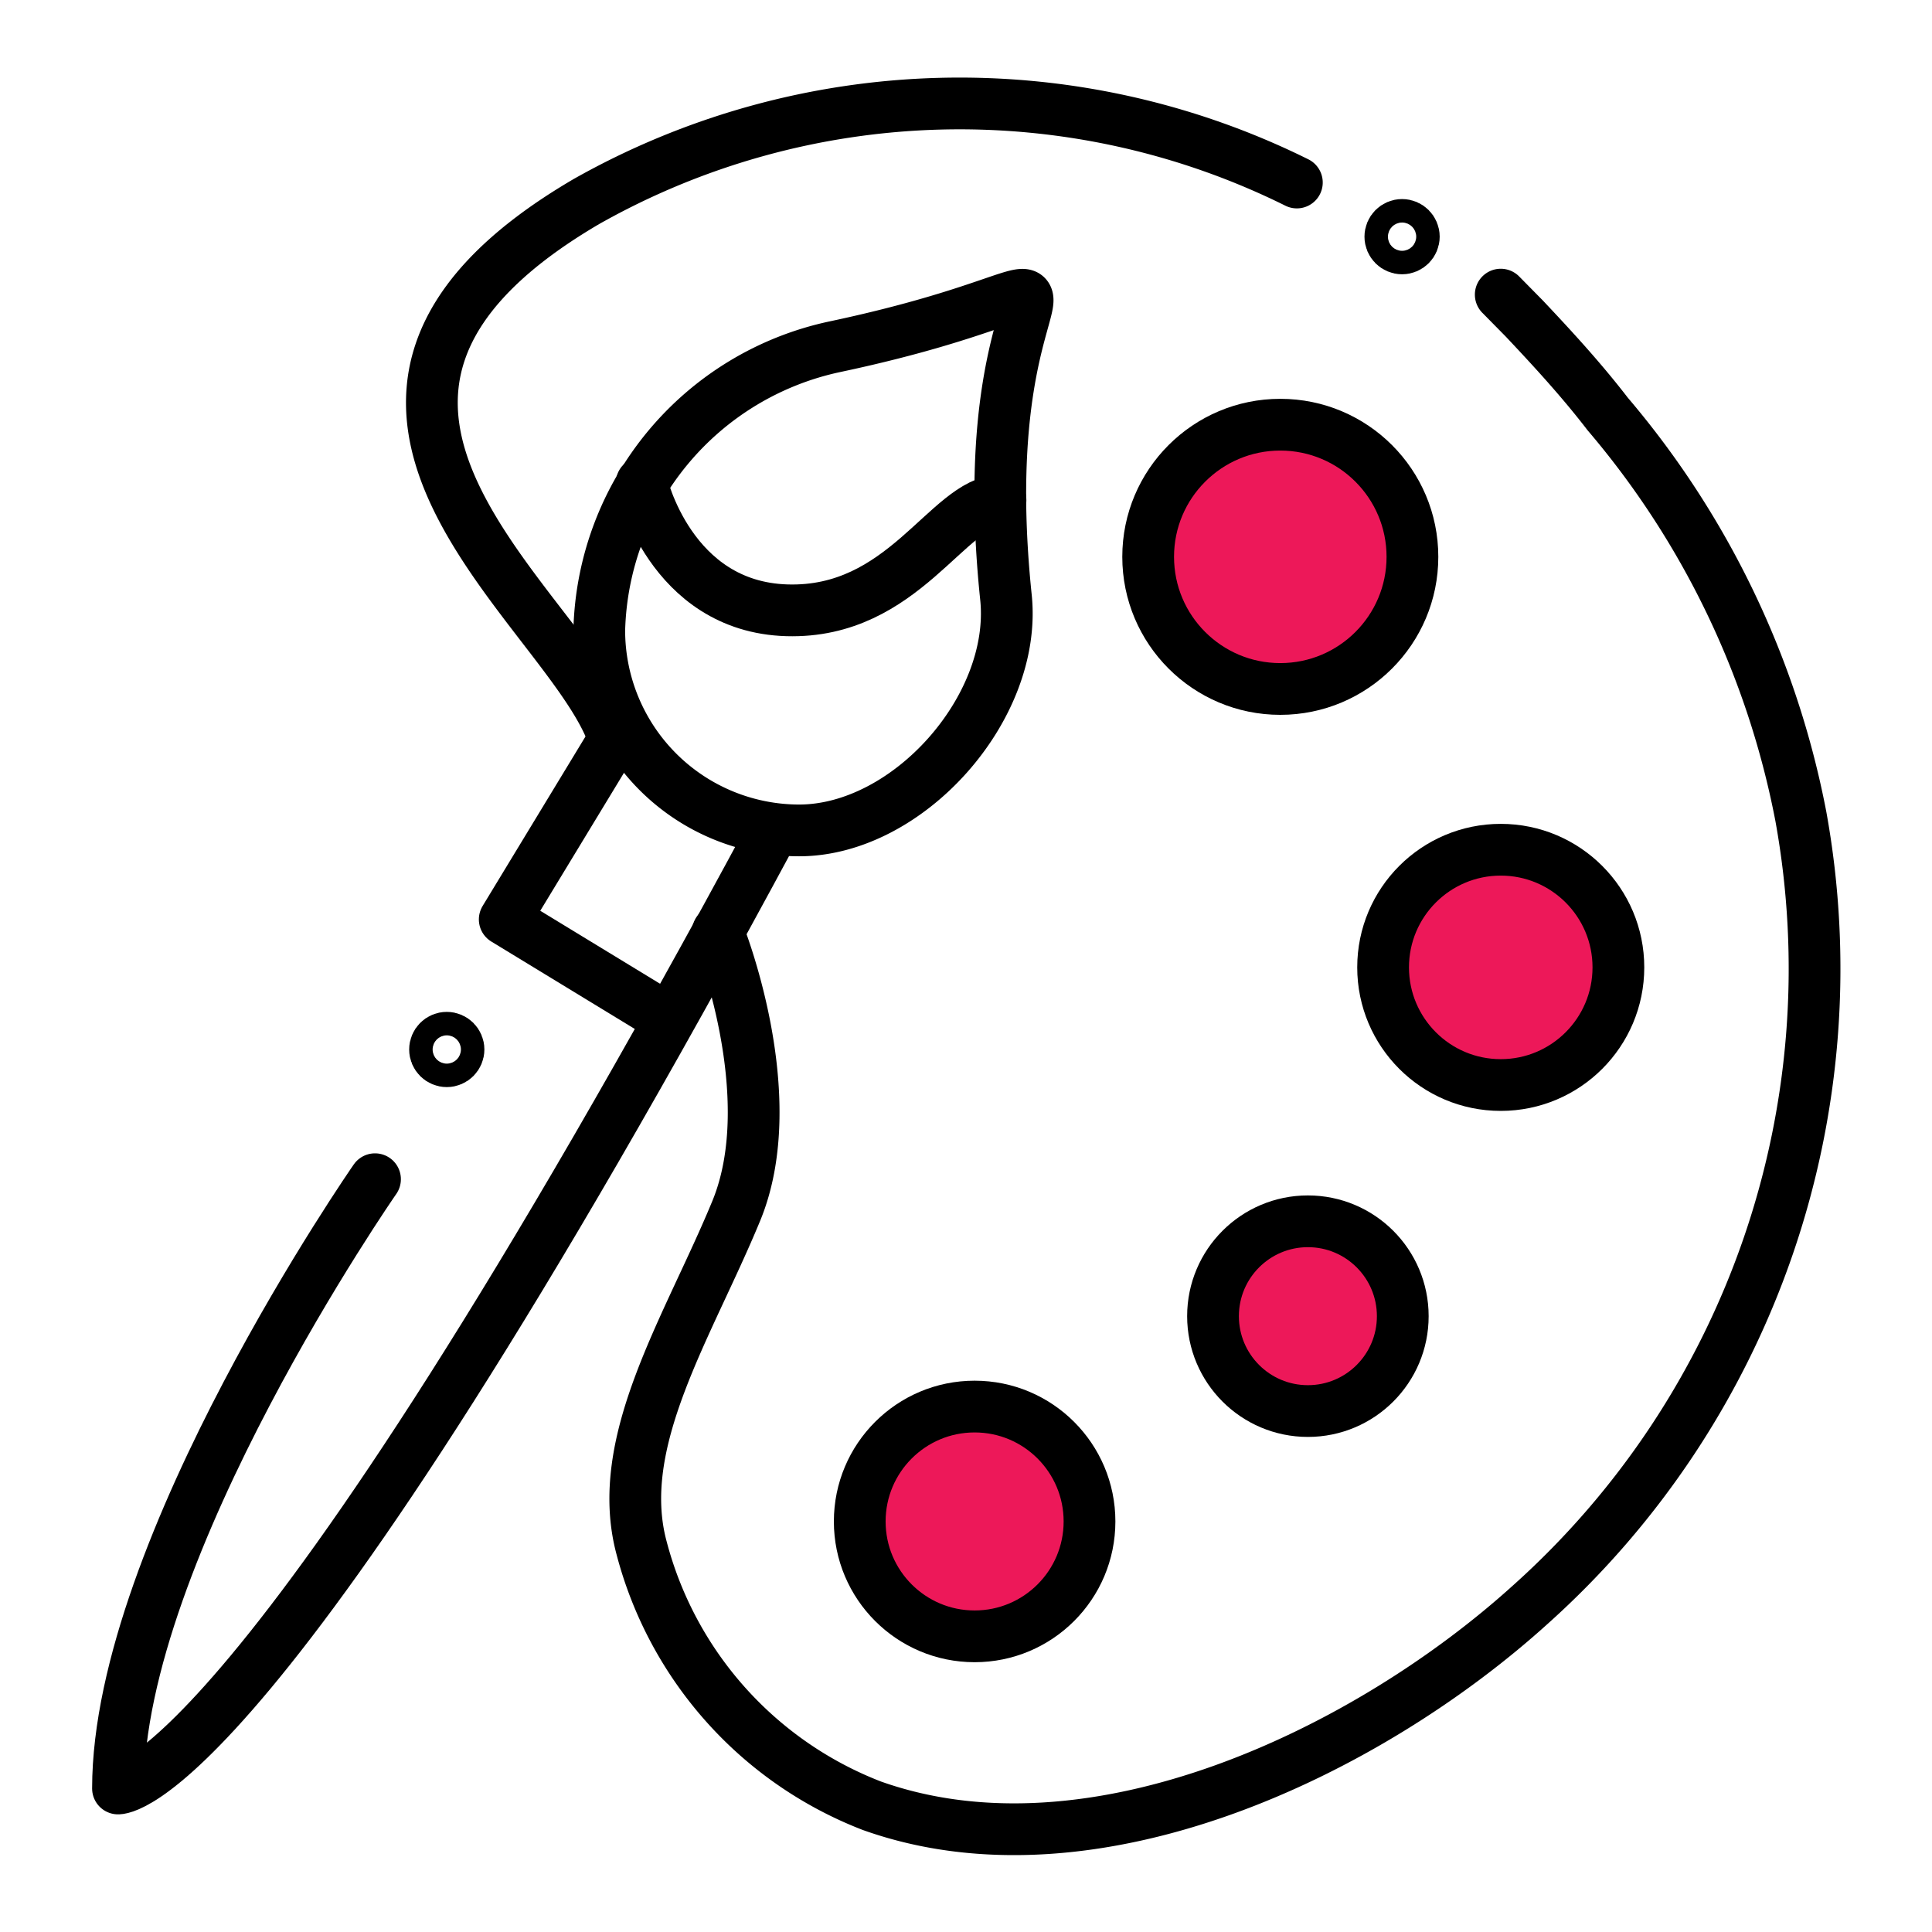 <svg xmlns="http://www.w3.org/2000/svg" viewBox="0 0 56 56"><defs><style>.cls-1{fill:#ed1859;stroke-miterlimit:10;}.cls-1,.cls-2{stroke:#000;stroke-width:1.5px;}.cls-2,.cls-3{fill:none;}.cls-2{stroke-linecap:round;stroke-linejoin:round;}</style></defs><title>Asset 21</title><g id="Layer_2" data-name="Layer 2"><g id="Layer_1-2" data-name="Layer 1"><circle class="cls-1" cx="37.11" cy="16.14" r="3.83"/><circle class="cls-1" cx="43.5" cy="28.04" r="3.41"/><circle class="cls-1" cx="37.91" cy="38.15" r="2.75"/><circle class="cls-1" cx="28.25" cy="44.1" r="3.33"/><path class="cls-2" d="M10.87,34.18S3.42,44.89,3.42,51.84c0,0,3.92.26,19-27.77"/><polyline class="cls-2" points="17.81 21.41 14.63 26.65 19.39 29.55"/><path class="cls-2" d="M29.16,17.33c.32,3.19-2.84,6.74-6,6.74a5.8,5.8,0,0,1-5.79-5.8,8.63,8.63,0,0,1,6.83-8.22C33.63,8.05,28,6.22,29.16,17.33Z"/><circle class="cls-2" cx="12.95" cy="30.42" r="0.34"/><circle class="cls-2" cx="40.64" cy="6.86" r="0.34"/><path class="cls-2" d="M20.81,27s1.92,4.73.53,8.1-3.58,6.69-2.74,9.78a11,11,0,0,0,6.67,7.46c6.43,2.29,14.4-1.58,19.1-5.84A24.74,24.74,0,0,0,52.2,23.67,25.37,25.37,0,0,0,46.6,12C45.83,11,45,10.1,44.18,9.23l-.68-.69"/><path class="cls-2" d="M18.6,14s.82,3.59,4.21,3.69,4.65-3.13,6.19-3.19"/><path class="cls-2" d="M37.59,5.29A22,22,0,0,0,17,5.84c-9.94,5.82-.42,11.82.8,15.57"/><rect class="cls-3" width="56" height="56"/></g></g></svg>